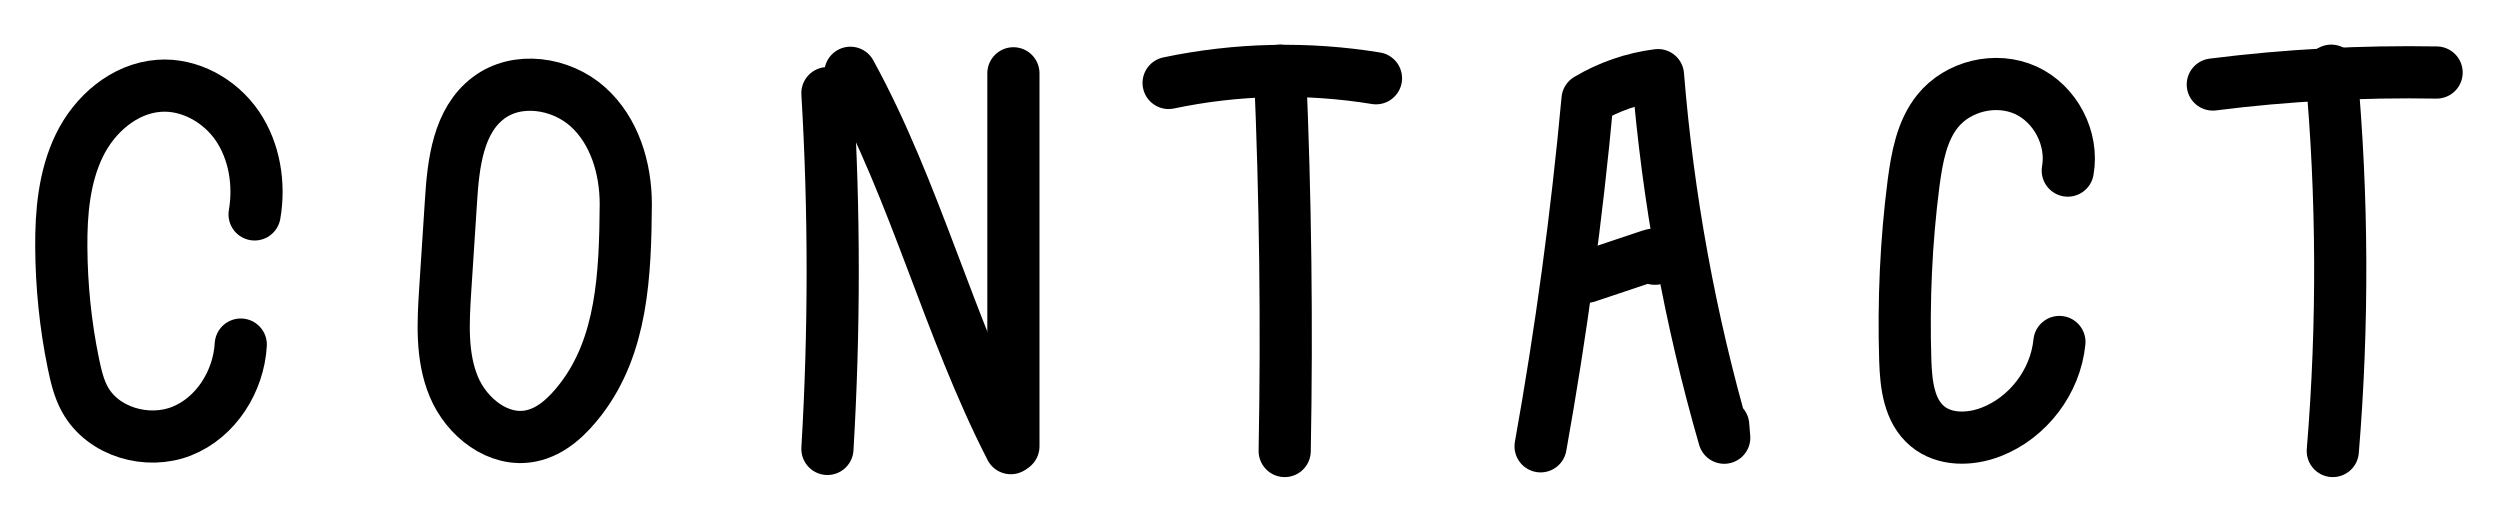 <?xml version="1.0" encoding="UTF-8"?>
<svg id="a" data-name="Layer 1" xmlns="http://www.w3.org/2000/svg" viewBox="0 0 95.84 20">
  <defs>
    <style>
      .d {
        fill: none;
        stroke: #000;
        stroke-linecap: round;
        stroke-linejoin: round;
        stroke-width: 2px;
      }
    </style>
  </defs>
  <path class="d" d="m9.76,8.22c.2-1.16,0-2.42-.66-3.39s-1.83-1.63-3.01-1.54c-1.33.1-2.47,1.09-3.05,2.29s-.7,2.57-.69,3.9c.01,1.49.16,2.98.46,4.44.1.48.21.97.45,1.4.69,1.24,2.38,1.73,3.7,1.21s2.19-1.91,2.27-3.32"/>
  <path class="d" d="m23.99,7.83c0-1.38-.43-2.82-1.46-3.74s-2.71-1.17-3.81-.33c-1.15.87-1.34,2.49-1.43,3.93-.07,1.13-.15,2.26-.22,3.39-.08,1.26-.16,2.58.33,3.75s1.71,2.14,2.96,1.88c.79-.16,1.42-.77,1.91-1.41,1.58-2.06,1.7-4.75,1.72-7.47Z"/>
  <g>
    <path class="d" d="m31.72,17.21c.27-4.54.27-9.1,0-13.64"/>
    <path class="d" d="m38.85,17.11V2.81"/>
    <path class="d" d="m38.75,17.18c-2.38-4.64-3.64-9.81-6.15-14.39"/>
  </g>
  <g>
    <path class="d" d="m49.25,17.29c.09-4.86.03-9.73-.18-14.58"/>
    <path class="d" d="m44.8,3.18c2.61-.55,5.32-.61,7.95-.18"/>
  </g>
  <g>
    <path class="d" d="m59.06,17.11c.79-4.41,1.39-8.84,1.8-13.3.82-.49,1.75-.81,2.7-.93.38,4.7,1.23,9.37,2.54,13.9-.01-.16-.03-.32-.04-.48"/>
    <path class="d" d="m60.83,10.61l2.45-.82c.08-.03.18-.05.23.02s-.1.16-.1.08"/>
  </g>
  <path class="d" d="m79.27,6.54c.22-1.23-.47-2.56-1.61-3.08s-2.6-.17-3.38.8c-.61.76-.79,1.78-.92,2.75-.29,2.25-.39,4.53-.32,6.8.03.92.14,1.94.85,2.53.66.55,1.64.53,2.44.22,1.42-.55,2.47-1.93,2.62-3.45"/>
  <g>
    <path class="d" d="m89.43,17.29c.4-4.85.38-9.74-.06-14.58"/>
    <path class="d" d="m84.83,3.24c2.84-.36,5.71-.51,8.58-.46"/>
  </g>
</svg>